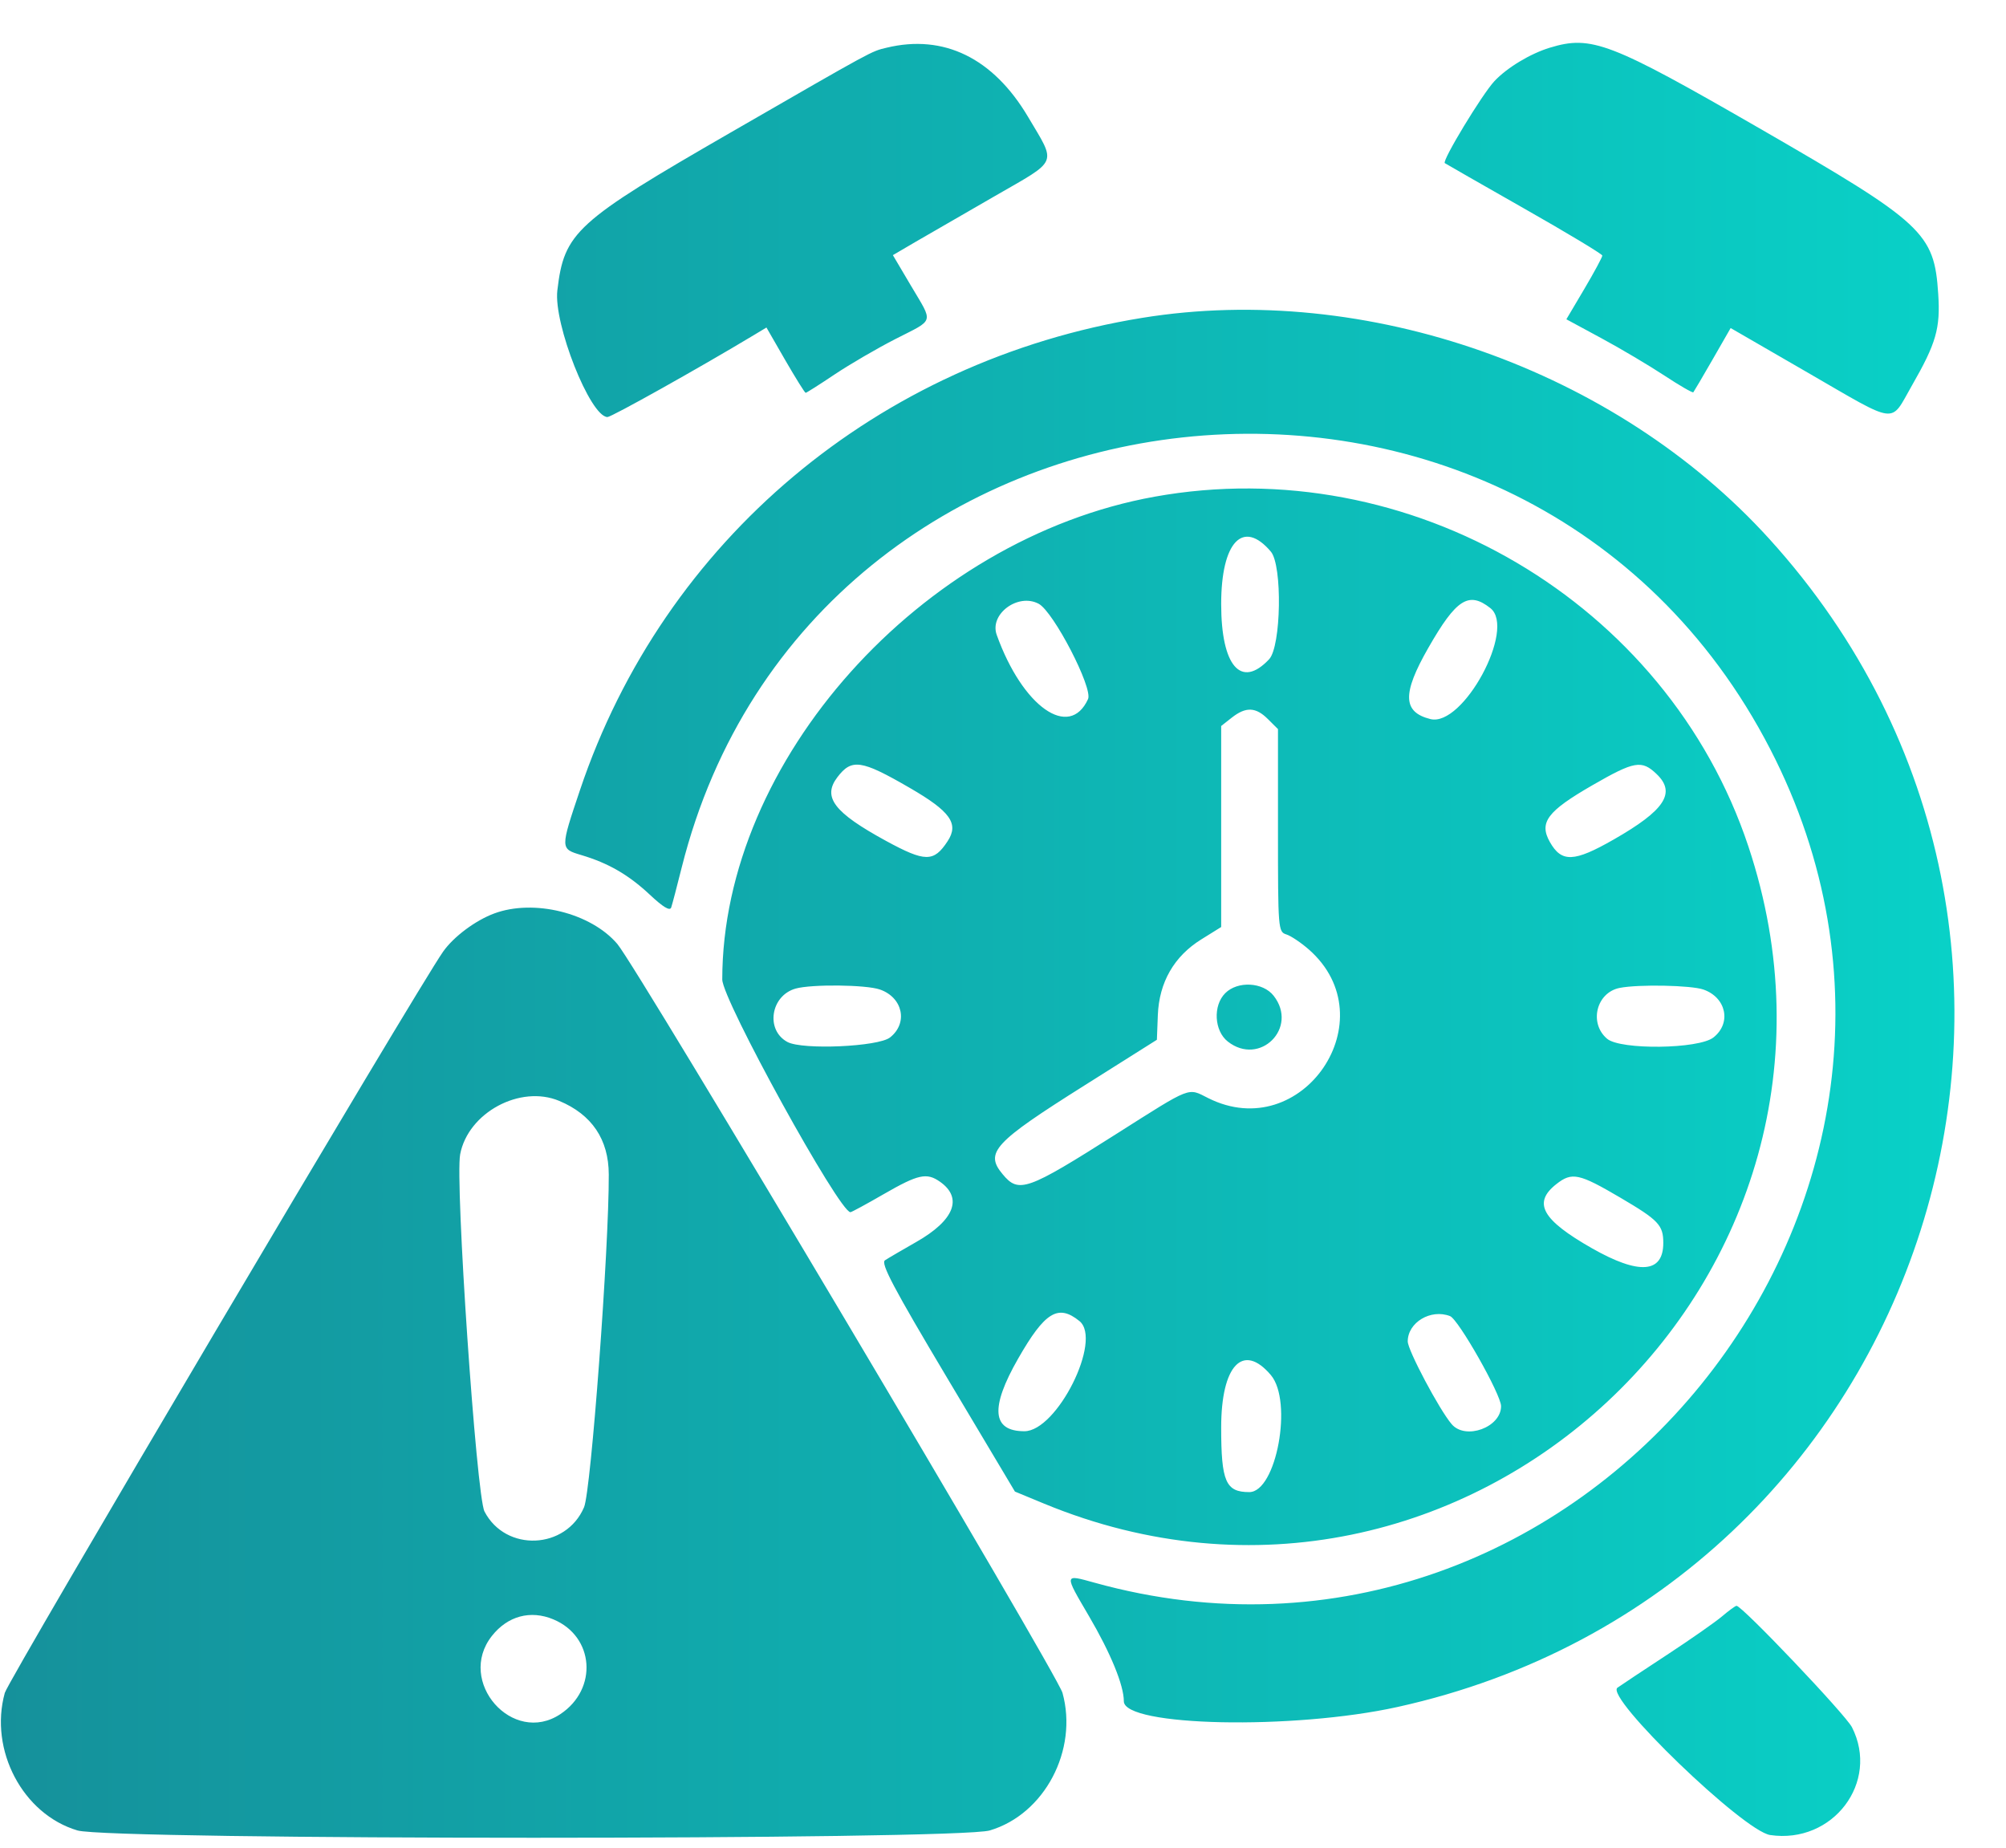 <svg width="38" height="35" viewBox="0 0 38 35" fill="none" xmlns="http://www.w3.org/2000/svg">
<path fill-rule="evenodd" clip-rule="evenodd" d="M16.794 0.904C16.498 0.976 16.581 0.93 13.841 2.51C10.9 4.206 10.688 4.399 10.558 5.501C10.483 6.133 11.179 7.893 11.507 7.9C11.582 7.901 13.244 6.971 14.273 6.352L14.519 6.204L14.875 6.822C15.072 7.162 15.245 7.441 15.262 7.441C15.278 7.441 15.525 7.284 15.81 7.093C16.096 6.902 16.615 6.599 16.964 6.421C17.712 6.039 17.684 6.135 17.257 5.413L16.914 4.833L17.353 4.576C17.595 4.435 18.27 4.045 18.853 3.71C20.062 3.013 20.015 3.127 19.473 2.211C18.813 1.099 17.878 0.642 16.794 0.904ZM29.357 0.904C28.987 1.017 28.548 1.282 28.309 1.537C28.076 1.786 27.312 3.047 27.369 3.09C27.385 3.102 28.062 3.489 28.874 3.951C29.686 4.412 30.352 4.813 30.353 4.841C30.354 4.869 30.202 5.152 30.014 5.47L29.672 6.048L30.338 6.408C30.705 6.606 31.24 6.924 31.529 7.114C31.817 7.304 32.064 7.446 32.077 7.431C32.09 7.415 32.255 7.135 32.443 6.808L32.784 6.214L34.24 7.056C35.977 8.06 35.797 8.037 36.216 7.306C36.678 6.501 36.759 6.22 36.716 5.567C36.641 4.41 36.441 4.225 33.332 2.432C30.501 0.8 30.147 0.663 29.357 0.904ZM21.637 6.021C16.633 6.832 12.578 10.236 10.988 14.962C10.611 16.083 10.611 16.077 11.012 16.197C11.525 16.35 11.906 16.57 12.309 16.947C12.563 17.185 12.691 17.262 12.715 17.189C12.735 17.131 12.824 16.79 12.914 16.431C15.362 6.681 28.895 5.208 33.532 14.187C37.918 22.678 29.927 32.535 20.73 29.979C20.153 29.819 20.155 29.806 20.626 30.609C21.039 31.313 21.289 31.922 21.289 32.226C21.289 32.704 24.497 32.771 26.475 32.334C36.563 30.105 40.46 17.861 33.517 10.209C30.607 7.001 25.878 5.334 21.637 6.021ZM21.869 9.409C17.445 10.207 13.682 14.411 13.682 18.554C13.682 18.938 15.899 22.962 16.11 22.962C16.131 22.962 16.418 22.806 16.747 22.616C17.393 22.244 17.554 22.208 17.805 22.384C18.245 22.692 18.078 23.116 17.355 23.527C17.088 23.679 16.823 23.834 16.764 23.873C16.68 23.93 16.926 24.396 17.941 26.099L19.226 28.254L19.777 28.482C27.727 31.768 35.84 24.197 33.119 16.03C31.578 11.405 26.703 8.536 21.869 9.409ZM24.074 10.449C24.295 10.71 24.27 12.244 24.041 12.488C23.51 13.053 23.133 12.619 23.133 11.442C23.133 10.264 23.547 9.827 24.074 10.449ZM19.676 11.437C19.958 11.588 20.706 13.033 20.611 13.242C20.259 14.015 19.37 13.39 18.881 12.026C18.739 11.632 19.285 11.228 19.676 11.437ZM28.232 11.519C28.725 11.906 27.715 13.776 27.096 13.621C26.57 13.489 26.56 13.14 27.057 12.272C27.586 11.347 27.822 11.196 28.232 11.519ZM24.02 13.623L24.209 13.811V15.73C24.209 17.602 24.212 17.651 24.367 17.7C24.455 17.728 24.647 17.857 24.794 17.986C26.293 19.302 24.669 21.696 22.886 20.8C22.494 20.603 22.589 20.566 21.156 21.474C19.448 22.558 19.298 22.611 18.991 22.24C18.651 21.831 18.825 21.643 20.554 20.554L21.915 19.696L21.933 19.228C21.958 18.607 22.24 18.115 22.757 17.794L23.133 17.56V15.656V13.752L23.335 13.593C23.601 13.384 23.79 13.392 24.02 13.623ZM17.233 14.924C18.004 15.37 18.169 15.602 17.951 15.934C17.689 16.334 17.527 16.333 16.783 15.928C15.799 15.391 15.576 15.1 15.862 14.723C16.134 14.365 16.315 14.392 17.233 14.924ZM31.383 14.664C31.753 15.019 31.537 15.349 30.571 15.901C29.817 16.333 29.581 16.342 29.359 15.949C29.151 15.579 29.309 15.368 30.164 14.875C30.962 14.415 31.099 14.391 31.383 14.664ZM9.36 17.304C9.005 17.436 8.594 17.743 8.395 18.025C7.908 18.714 0.161 31.814 0.091 32.067C-0.209 33.151 0.432 34.366 1.467 34.673C2.089 34.858 18.129 34.858 18.75 34.673C19.786 34.366 20.427 33.152 20.127 32.067C20.028 31.707 12.076 18.33 11.695 17.882C11.194 17.292 10.11 17.024 9.36 17.304ZM16.669 18.744C17.103 18.895 17.206 19.38 16.86 19.652C16.637 19.828 15.203 19.891 14.917 19.738C14.497 19.513 14.598 18.859 15.072 18.726C15.376 18.641 16.407 18.652 16.669 18.744ZM23.21 18.813C22.975 19.047 23 19.526 23.258 19.729C23.865 20.206 24.603 19.468 24.126 18.861C23.923 18.603 23.445 18.578 23.21 18.813ZM32.267 18.744C32.701 18.895 32.804 19.38 32.458 19.652C32.178 19.873 30.697 19.891 30.444 19.677C30.095 19.382 30.24 18.799 30.684 18.713C31.044 18.643 32.034 18.663 32.267 18.744ZM10.592 20.853C11.212 21.112 11.53 21.583 11.532 22.247C11.538 23.635 11.196 28.24 11.064 28.55C10.722 29.354 9.58 29.404 9.178 28.632C9.024 28.337 8.618 22.382 8.717 21.865C8.867 21.077 9.853 20.544 10.592 20.853ZM30.7 22.69C31.419 23.113 31.508 23.207 31.508 23.544C31.508 24.118 31.051 24.153 30.16 23.647C29.209 23.106 29.03 22.785 29.482 22.43C29.778 22.197 29.911 22.226 30.7 22.69ZM20.448 25.024C20.888 25.381 20.023 27.111 19.405 27.111C18.791 27.111 18.753 26.668 19.287 25.735C19.793 24.851 20.044 24.697 20.448 25.024ZM27.468 24.93C27.627 24.99 28.435 26.417 28.435 26.636C28.435 27.038 27.761 27.284 27.499 26.977C27.265 26.703 26.667 25.576 26.667 25.41C26.667 25.05 27.103 24.789 27.468 24.93ZM24.074 26.047C24.496 26.545 24.178 28.264 23.665 28.264C23.219 28.264 23.133 28.066 23.133 27.04C23.133 25.862 23.547 25.425 24.074 26.047ZM32.622 30.617C32.495 30.725 32.029 31.051 31.585 31.342C31.141 31.633 30.716 31.915 30.64 31.969C30.392 32.144 33.026 34.685 33.533 34.76C34.72 34.935 35.612 33.759 35.082 32.718C34.959 32.477 32.995 30.411 32.895 30.418C32.872 30.419 32.749 30.509 32.622 30.617ZM10.483 30.675C11.257 30.998 11.331 31.993 10.616 32.469C9.712 33.072 8.64 31.851 9.317 30.99C9.615 30.611 10.049 30.493 10.483 30.675Z" fill="url(#paint0_linear_542_49438)"/>
<defs>
<linearGradient id="paint0_linear_542_49438" x1="37.023" y1="17.811" x2="0.017" y2="17.811" gradientUnits="userSpaceOnUse">
<stop stop-color="#09D1C7"/>
<stop offset="1" stop-color="#15919B"/>
</linearGradient>
</defs>
</svg>
